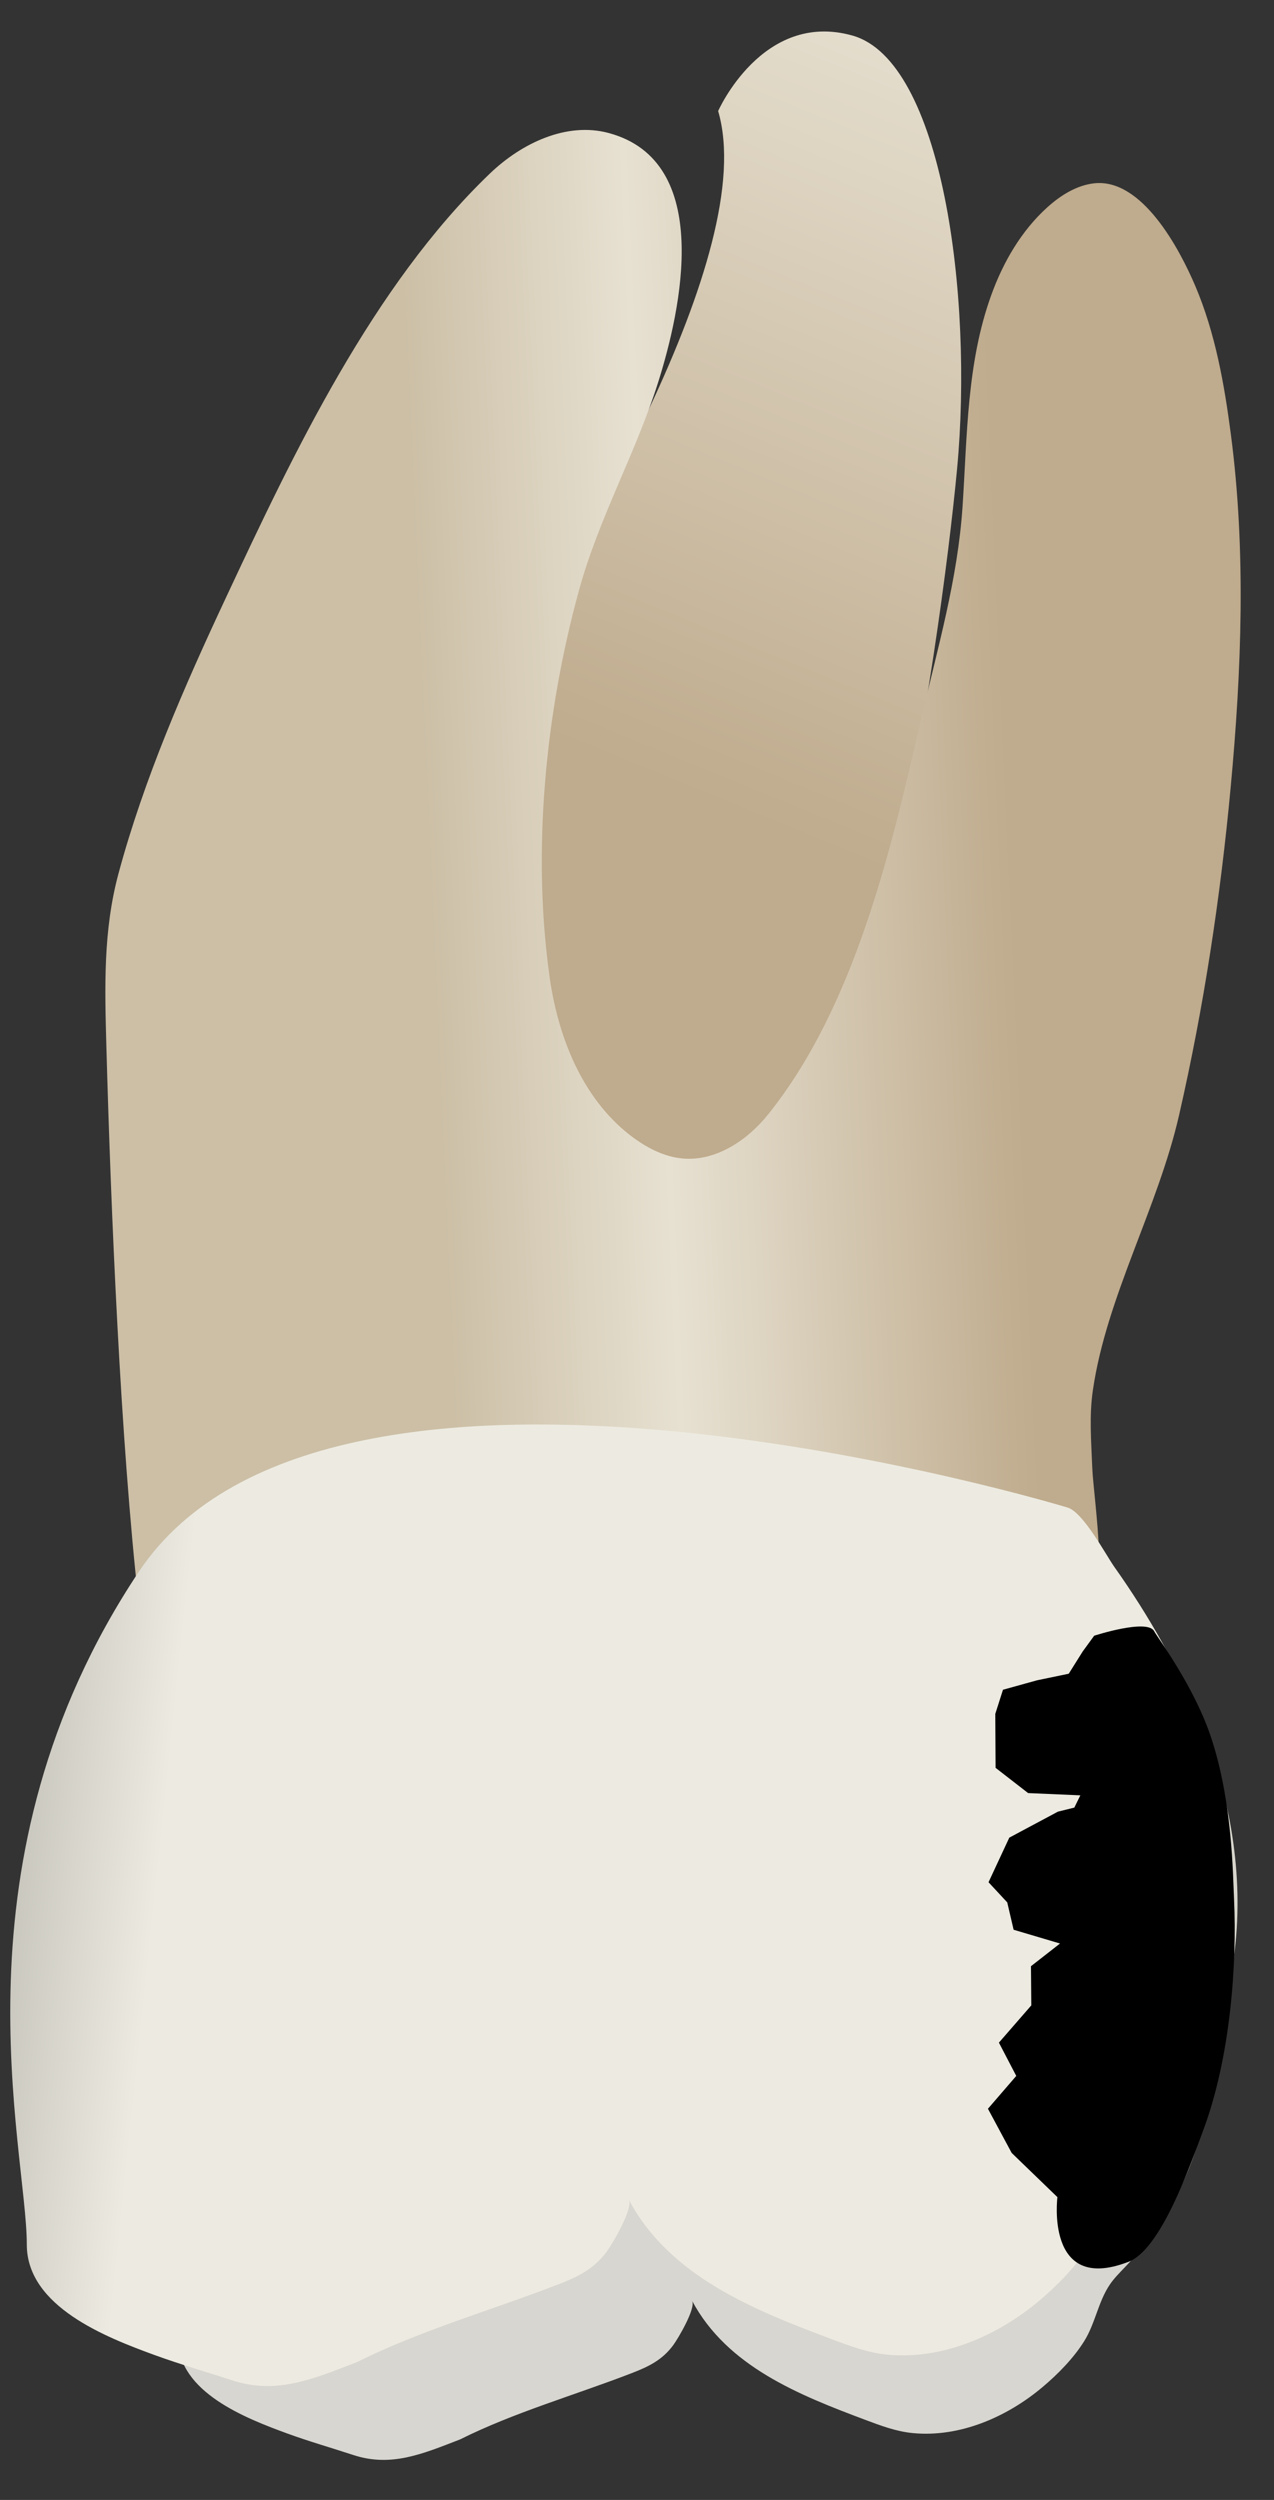 <svg width="26" height="51" viewBox="0 0 26 51" fill="none" xmlns="http://www.w3.org/2000/svg">
<rect x="0" y="0" width="26" height="51" fill="#333333" stroke="none"/>
<path d="M14.656 2.265C14.656 2.265 15.562 0.211 17.396 0.725C19.23 1.24 19.864 6.034 19.532 9.568C19.2 13.102 17.628 24.315 14.926 24.546C12.223 24.776 7.281 18.426 9.529 14.887C11.778 11.35 15.499 5.139 14.656 2.265Z" fill="url(#paint0_linear_75_2899)"/>
<path d="M2.832 32.716C6.031 32.485 9.661 30.921 12.866 30.795C14.876 30.715 16.887 30.582 18.9 30.647C19.83 30.676 21.214 33.157 22.116 33.042C22.701 32.968 22.315 30.564 22.291 29.942C22.271 29.413 22.226 28.886 22.304 28.358C22.582 26.456 23.628 24.651 24.063 22.749C24.567 20.549 24.907 18.307 25.116 16.06C25.338 13.677 25.432 11.243 25.12 8.863C24.986 7.837 24.802 6.794 24.395 5.837C24.078 5.091 23.309 3.628 22.326 3.74C21.966 3.782 21.643 3.987 21.373 4.23C20.844 4.708 20.475 5.344 20.232 6.014C19.73 7.396 19.74 8.885 19.644 10.333C19.544 11.826 19.137 13.209 18.802 14.658C18.181 17.35 17.447 20.519 15.683 22.726C15.254 23.263 14.608 23.698 13.924 23.633C13.573 23.6 13.245 23.438 12.958 23.233C11.925 22.492 11.4 21.213 11.22 19.955C10.853 17.376 11.13 14.532 11.819 12.032C12.223 10.565 12.97 9.251 13.426 7.817C13.908 6.3 14.563 3.291 12.424 2.714C11.562 2.481 10.643 2.922 9.998 3.54C7.606 5.834 5.991 9.243 4.608 12.199C3.759 14.011 2.94 15.885 2.418 17.822C2.104 18.987 2.138 20.147 2.171 21.35C2.264 24.712 2.459 29.383 2.832 32.716Z" fill="url(#paint1_linear_75_2899)"/>
<path d="M21.773 34.883C22.046 34.966 22.436 35.706 22.587 35.918C23.185 36.763 23.703 37.671 24.091 38.632C25.136 41.221 24.985 44.061 23.024 46.182C23.001 46.206 22.977 46.231 22.954 46.256C22.848 46.368 22.738 46.476 22.652 46.603C22.41 46.958 22.353 47.403 22.123 47.767C21.907 48.111 21.59 48.434 21.281 48.694C20.556 49.306 19.589 49.731 18.624 49.636C18.293 49.604 17.977 49.486 17.665 49.369C16.311 48.861 14.842 48.281 14.124 46.937C14.206 47.091 13.834 47.715 13.74 47.842C13.515 48.147 13.239 48.28 12.891 48.414C11.742 48.859 10.491 49.215 9.389 49.766C8.628 50.059 7.986 50.338 7.211 50.084C6.76 49.936 6.303 49.806 5.858 49.643C5.023 49.337 3.634 48.803 3.634 47.72C3.634 46.045 2.239 41.023 5.588 35.999C8.935 30.978 21.763 34.88 21.773 34.883Z" fill="#D8D6D0"/>
<path d="M21.79 30.756C22.109 30.853 22.567 31.719 22.743 31.968C23.444 32.957 24.05 34.022 24.505 35.147C25.73 38.179 25.552 41.505 23.256 43.989C23.229 44.018 23.201 44.047 23.174 44.076C23.05 44.206 22.921 44.333 22.82 44.482C22.536 44.898 22.469 45.419 22.201 45.846C21.948 46.249 21.575 46.626 21.214 46.931C20.365 47.648 19.233 48.146 18.103 48.035C17.715 47.997 17.345 47.859 16.979 47.722C15.394 47.127 13.673 46.448 12.832 44.874C12.928 45.053 12.492 45.784 12.382 45.933C12.118 46.291 11.795 46.447 11.388 46.604C10.042 47.125 8.577 47.542 7.287 48.187C6.396 48.531 5.643 48.857 4.736 48.559C4.208 48.386 3.673 48.234 3.151 48.043C2.173 47.685 0.547 47.059 0.547 45.791C0.547 43.83 -1.087 37.947 2.834 32.063C6.754 26.183 21.778 30.752 21.79 30.756Z" fill="url(#paint2_linear_75_2899)"/>
<path d="M23.555 33.279C23.419 33.015 22.33 33.37 22.33 33.37L22.096 33.691L21.811 34.145L21.165 34.279L20.469 34.472L20.312 34.964L20.318 36.065L20.982 36.58L22.048 36.626L21.925 36.876L21.59 36.959L20.598 37.489L20.174 38.399L20.556 38.81L20.686 39.368L21.633 39.649L21.04 40.112L21.047 40.911L20.386 41.671L20.74 42.35L20.162 43.02L20.647 43.922L21.58 44.823C21.58 44.823 21.328 46.786 23.007 46.151C23.688 45.925 24.29 44.166 24.55 43.475C25.118 41.964 25.244 40.044 25.185 38.757C25.16 38.226 25.152 36.794 24.731 35.49C24.384 34.414 23.616 33.399 23.555 33.279Z" fill="black"/>
<defs>
<linearGradient id="paint0_linear_75_2899" x1="11.14" y1="23.531" x2="29.701" y2="-21.835" gradientUnits="userSpaceOnUse">
<stop offset="0.16" stop-color="#BFAB8D"/>
<stop offset="0.508" stop-color="#E7E1D2"/>
<stop offset="0.73" stop-color="#CCBFA6"/>
</linearGradient>
<linearGradient id="paint1_linear_75_2899" x1="24.02" y1="17.53" x2="3.109" y2="18.476" gradientUnits="userSpaceOnUse">
<stop offset="0.16" stop-color="#BFAB8D"/>
<stop offset="0.508" stop-color="#E7E1D2"/>
<stop offset="0.73" stop-color="#CCBFA6"/>
</linearGradient>
<linearGradient id="paint2_linear_75_2899" x1="31.046" y1="41.195" x2="-3.775" y2="37.538" gradientUnits="userSpaceOnUse">
<stop stop-color="#94938C"/>
<stop offset="0.23" stop-color="#EDEBE1"/>
<stop offset="0.799" stop-color="#EDEBE1"/>
<stop offset="1" stop-color="#94938C"/>
</linearGradient>
</defs>
</svg>
